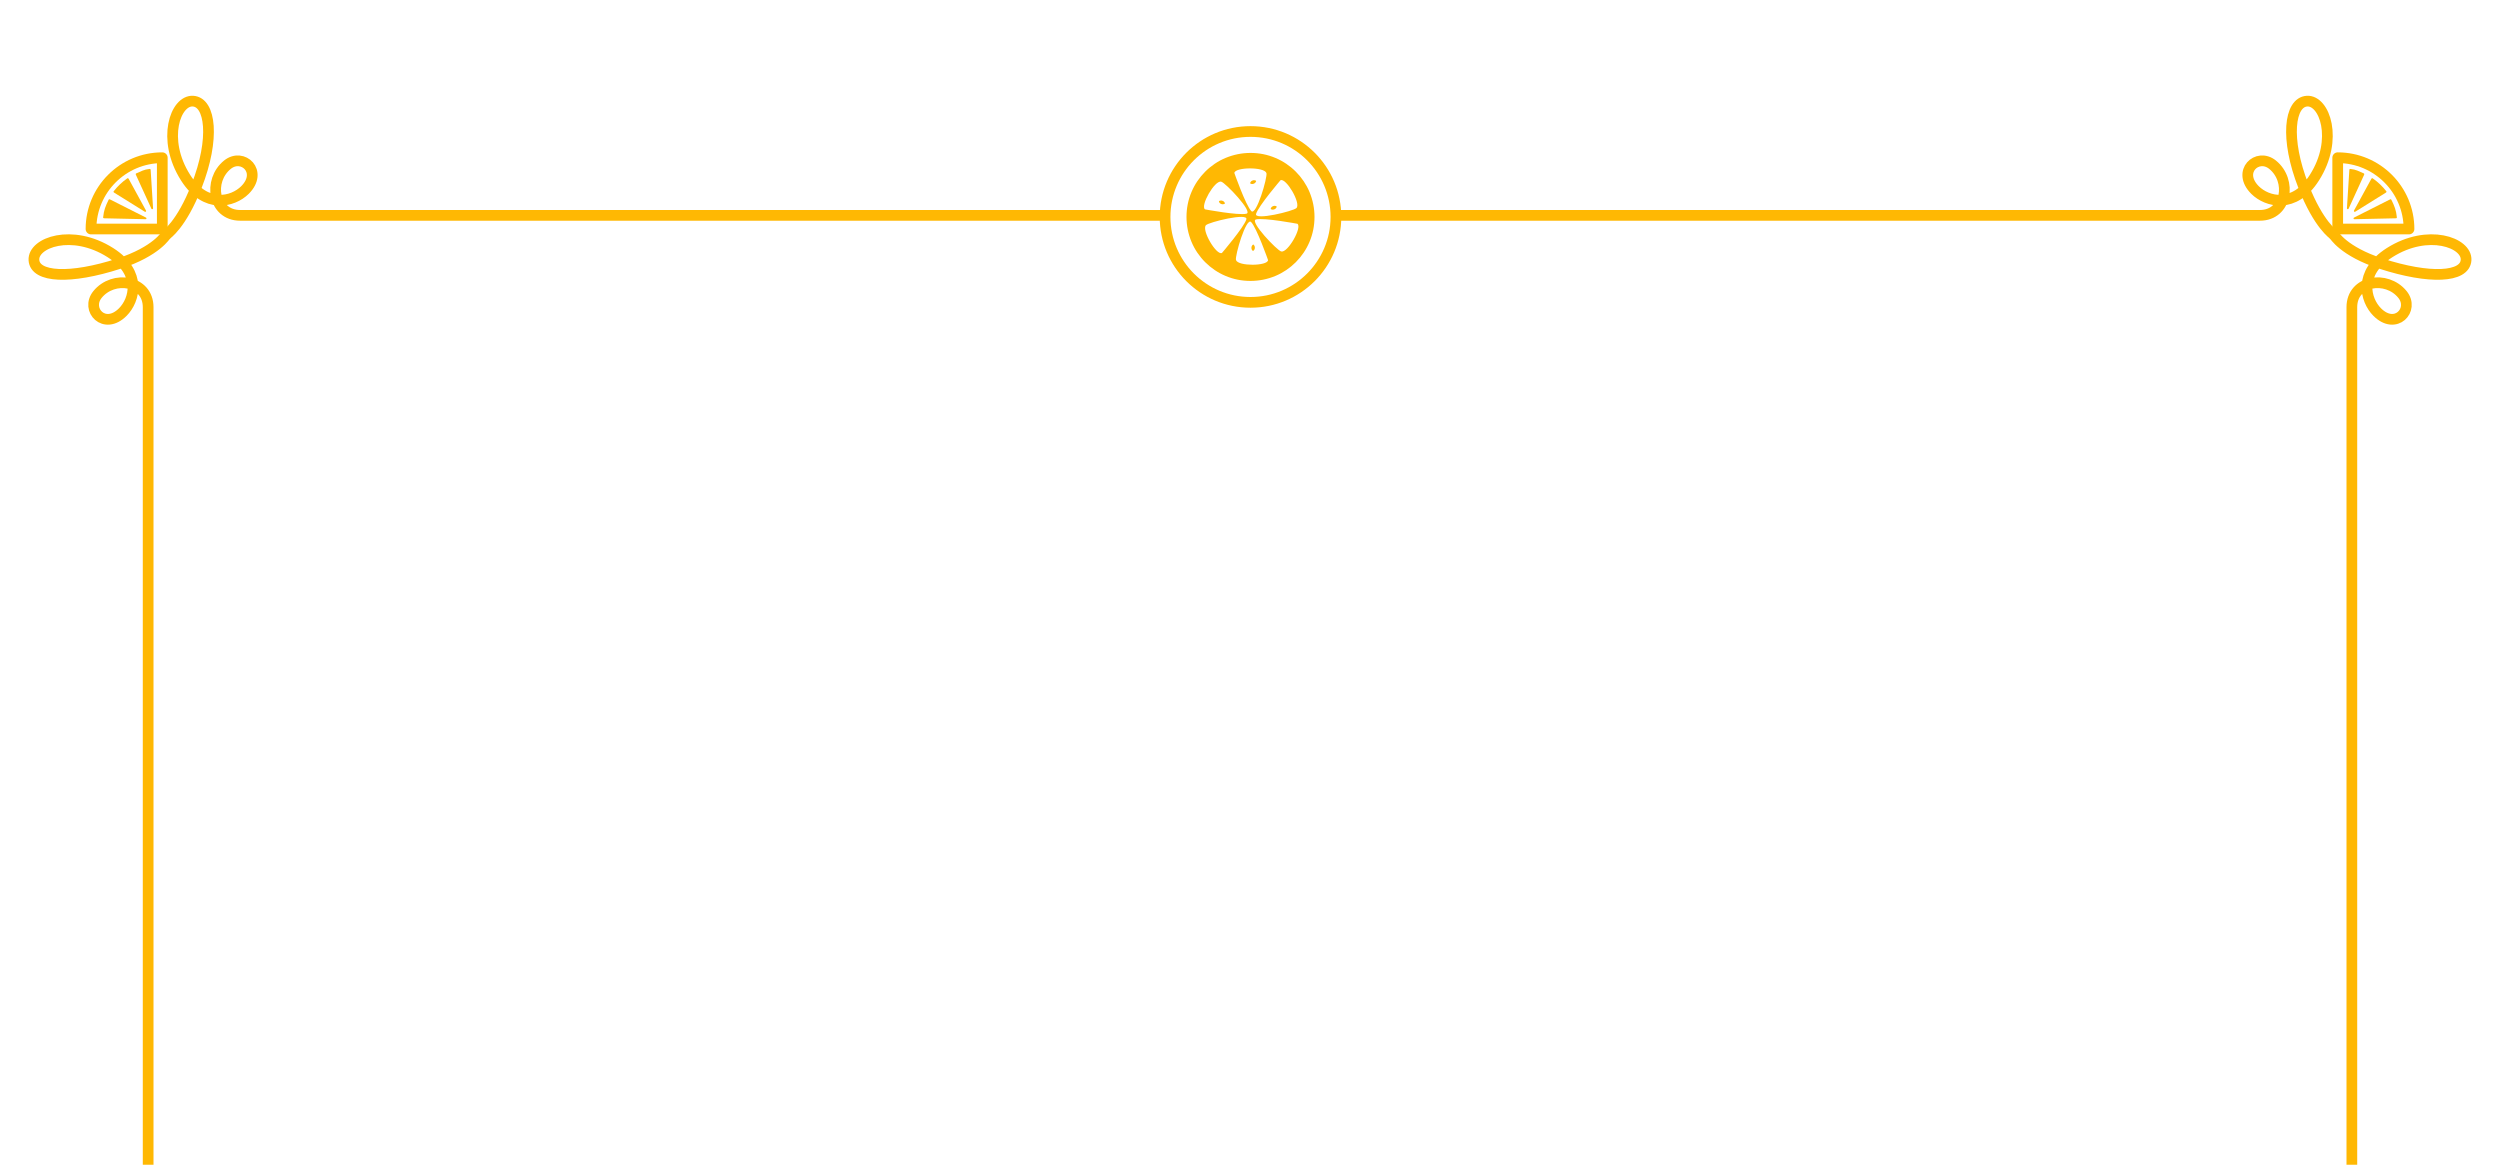 <?xml version="1.0" encoding="UTF-8"?>
<svg id="Layer_1" data-name="Layer 1" xmlns="http://www.w3.org/2000/svg" viewBox="0 0 350 163.06">
  <defs>
    <style>
      .cls-1 {
        fill: none;
        stroke: #ffb803;
        stroke-linecap: round;
        stroke-linejoin: round;
        stroke-width: 1.5px;
      }

      .cls-2 {
        fill: #ffb803;
      }
    </style>
  </defs>
  <g>
    <path class="cls-1" d="M22.72,22.08c-5.51,0-9.98,4.47-9.98,9.98h9.98v-9.98Z"/>
    <g>
      <path class="cls-2" d="M14.44,30.42c.1-1,.33-1.56.77-2.46.03-.06.11-.09.17-.05l5.07,2.56c.1.06.06.22-.06.22l-5.83-.13c-.07,0-.13-.06-.12-.13Z"/>
      <path class="cls-2" d="M19.08,24.27c.77-.32,1.04-.53,1.88-.62.07,0,.13.05.13.12l.34,5.4c0,.12-.17.17-.23.06l-2.19-4.79c-.03-.06,0-.14.06-.17Z"/>
      <path class="cls-2" d="M15.92,26.77c.54-.69,1.18-1.3,1.9-1.8.06-.04.14-.02.18.04l2.44,4.47c.06.11-.06.23-.17.16l-4.32-2.69c-.06-.04-.08-.12-.03-.18Z"/>
    </g>
  </g>
  <g>
    <circle class="cls-1" cx="175.07" cy="30.37" r="11.96"/>
    <g>
      <path class="cls-2" d="M175.52,25.72c.33-.13.34-.39.34-.39,0,0-.18-.19-.51-.06-.33.13-.33.39-.33.39,0,0,.17.19.5.06Z"/>
      <path class="cls-2" d="M171.15,28.11c-.33-.12-.5.07-.5.07,0,0,0,.26.33.38.33.12.51-.07.51-.07,0,0-.01-.26-.35-.38Z"/>
      <path class="cls-2" d="M178.4,29.31c.33-.13.34-.39.34-.39,0,0-.18-.19-.51-.06-.33.13-.33.39-.33.39,0,0,.17.19.5.06Z"/>
      <path class="cls-2" d="M175.42,35.13s.24-.08.26-.43c.01-.35-.22-.47-.22-.47,0,0-.24.09-.26.45-.01.35.22.45.22.45Z"/>
      <path class="cls-2" d="M183.33,26.88c-.45-1.07-1.1-2.03-1.92-2.85-.82-.82-1.78-1.47-2.85-1.92-1.11-.47-2.28-.7-3.49-.7s-2.38.24-3.49.7c-1.07.45-2.03,1.1-2.85,1.92-.82.82-1.47,1.78-1.92,2.85-.47,1.11-.7,2.28-.7,3.49s.24,2.38.7,3.49c.45,1.07,1.1,2.03,1.92,2.85.82.82,1.78,1.47,2.85,1.92,1.11.47,2.28.7,3.49.7s2.38-.24,3.49-.7c1.07-.45,2.03-1.1,2.85-1.92.82-.82,1.47-1.78,1.92-2.85.47-1.11.7-2.28.7-3.49s-.24-2.38-.7-3.49ZM179.28,25.23c.77-.35,2.87,3.2,2.23,3.89-.39.43-5.96,1.8-5.66.82.34-1.12,3.43-4.72,3.43-4.72ZM177.3,24.23c.18.56-1.42,6.06-2.12,5.32-.8-.85-2.37-5.33-2.37-5.33.08-.84,4.2-.88,4.49.01ZM170.96,25.43c.57.12,4.53,4.26,3.54,4.49-1.13.27-5.8-.61-5.8-.61-.69-.49,1.34-4.08,2.26-3.88ZM171.06,35.42c-.77.35-2.87-3.2-2.23-3.89.39-.43,5.96-1.8,5.66-.82-.34,1.12-3.43,4.72-3.43,4.72ZM173.04,36.41c-.18-.56,1.42-6.06,2.12-5.32.8.85,2.37,5.33,2.37,5.33-.08.84-4.2.88-4.49-.01ZM179.38,35.21c-.57-.12-4.53-4.26-3.54-4.49,1.13-.27,5.8.61,5.8.61.69.49-1.34,4.08-2.26,3.88Z"/>
    </g>
  </g>
  <path class="cls-1" d="M162.4,30.15H33.62c-3.79,0-4.53-4.87-1.78-7.09,2.13-1.72,5.05.96,2.45,3.55-1.67,1.66-5.5,2.69-8.31-1.74-3.41-5.37-1.41-10.86,1.04-10.71s3.11,5.24.5,11.9c-2.14,5.47-4.26,6.81-4.26,6.81"/>
  <path class="cls-1" d="M23.26,32.86s-1.32,2.33-6.61,4.05c-6.8,2.21-11.75,1.95-11.9-.5s5.34-4.45,10.71-1.04c4.43,2.82,3.4,6.64,1.74,8.31-2.58,2.6-5.27-.32-3.55-2.45,2.23-2.75,7.09-2,7.09,1.78v120.3"/>
  <g>
    <path class="cls-1" d="M327.28,22.08c5.51,0,9.98,4.47,9.98,9.98h-9.98v-9.98Z"/>
    <g>
      <path class="cls-2" d="M335.56,30.42c-.1-1-.33-1.56-.77-2.46-.03-.06-.11-.09-.17-.05l-5.07,2.56c-.1.06-.06.22.06.22l5.83-.13c.07,0,.13-.06.12-.13Z"/>
      <path class="cls-2" d="M330.92,24.27c-.77-.32-1.04-.53-1.88-.62-.07,0-.13.05-.13.12l-.34,5.4c0,.12.17.17.23.06l2.19-4.79c.03-.06,0-.14-.06-.17Z"/>
      <path class="cls-2" d="M334.08,26.77c-.54-.69-1.18-1.3-1.9-1.8-.06-.04-.14-.02-.18.04l-2.44,4.47c-.06.11.06.23.17.16l4.32-2.69c.06-.04.08-.12.03-.18Z"/>
    </g>
  </g>
  <path class="cls-1" d="M187.6,30.15s125,0,128.78,0c3.79,0,4.53-4.87,1.78-7.09-2.13-1.72-5.05.96-2.45,3.55,1.67,1.66,5.5,2.69,8.31-1.74,3.41-5.37,1.41-10.86-1.04-10.71s-3.11,5.24-.5,11.9c2.14,5.47,4.26,6.81,4.26,6.81"/>
  <path class="cls-1" d="M326.74,32.86s1.32,2.33,6.61,4.05c6.8,2.21,11.75,1.95,11.9-.5s-5.34-4.45-10.71-1.04c-4.43,2.82-3.4,6.64-1.74,8.31,2.58,2.6,5.27-.32,3.55-2.45-2.23-2.75-7.09-2-7.09,1.78v120.3"/>
</svg>